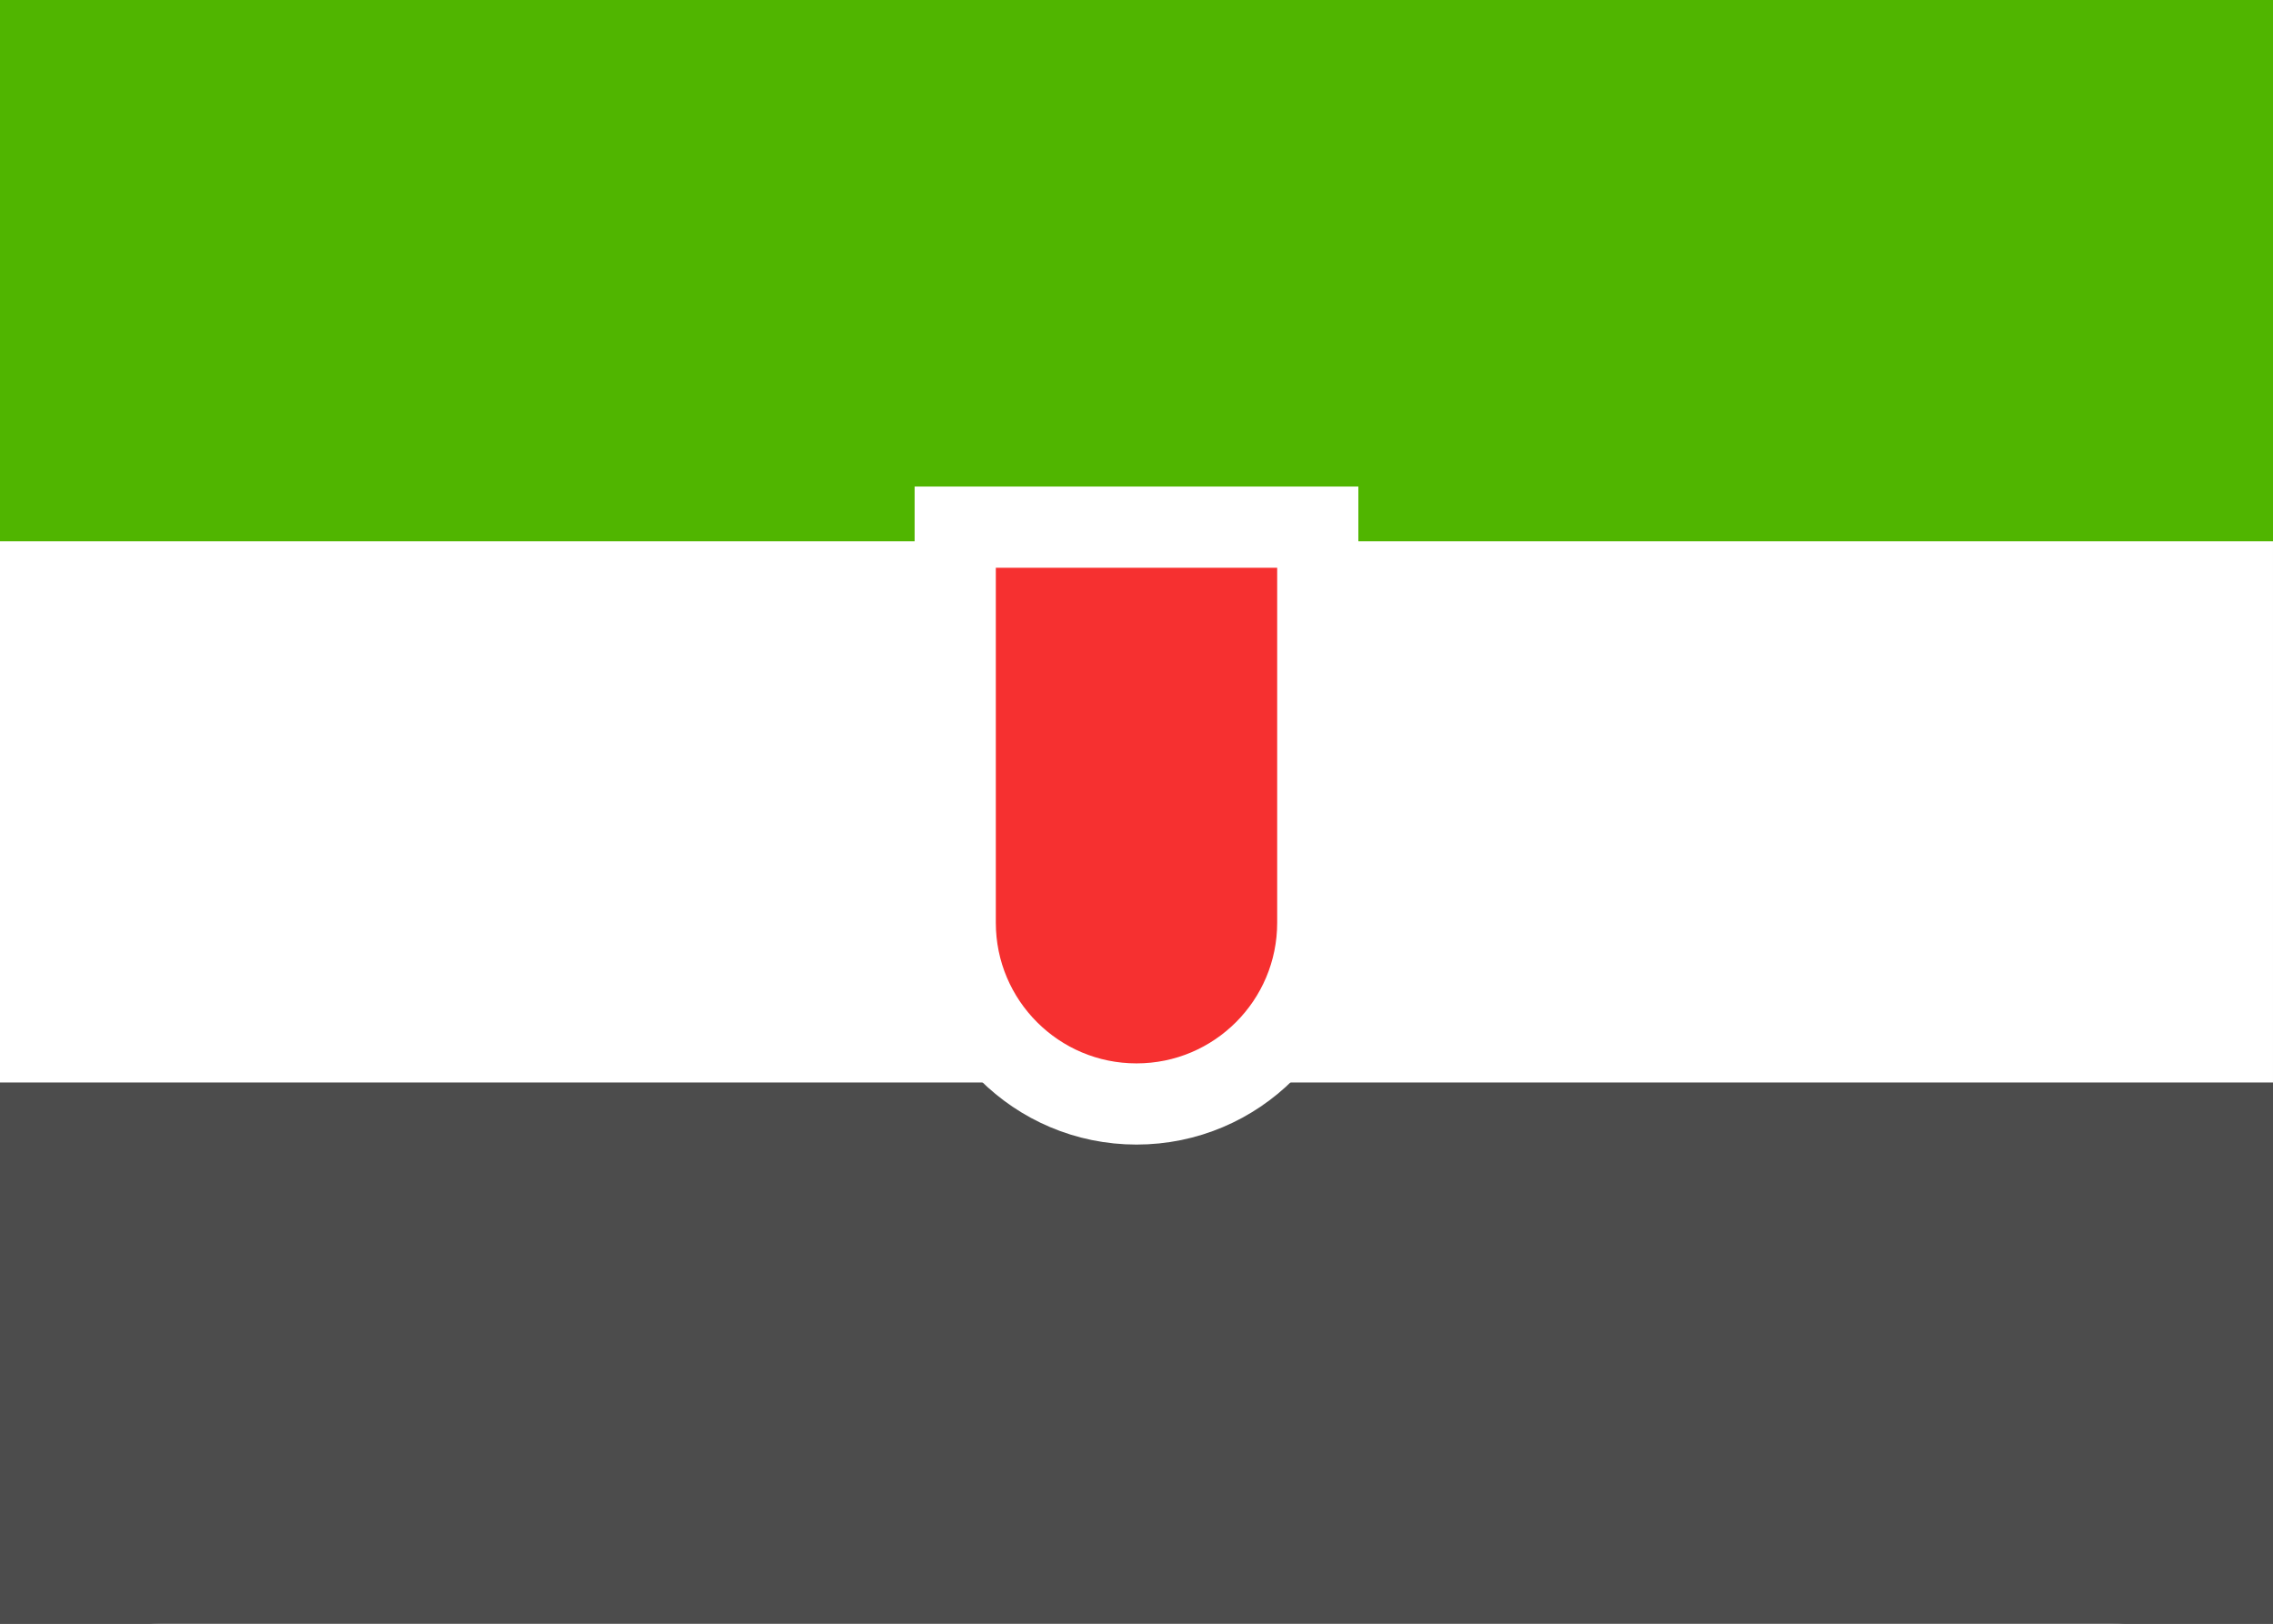 <svg xmlns="http://www.w3.org/2000/svg" fill="none" viewBox="0 0 28 20" aria-hidden="true">
  <rect x="0" y="0" width="28" height="20" fill="#333333" stroke="none"/>
  <g clip-path="url(#clip0_8_131)">
    <rect width="27.5" height="19.5" x="0.25" y="0.25" fill="white" stroke="white" stroke-width="0.5" rx="1.75"/>
    <path fill="#50B500" fill-rule="evenodd" d="M0 6.667H28V0H0V6.667Z" clip-rule="evenodd"/>
    <path fill="#4C4C4C" fill-rule="evenodd" d="M0 20H28V13.333H0V20Z" clip-rule="evenodd"/>
    <path fill="#F63030" stroke="white" d="M11.767 6.493H16.233V11.365C16.233 12.598 15.234 13.598 14 13.598C12.767 13.598 11.767 12.598 11.767 11.365V6.493Z"/>
  </g>
  <defs>
    <clipPath id="clip0_8_131">
      <rect width="28" height="20" fill="white"/>
    </clipPath>
  </defs>
</svg>
